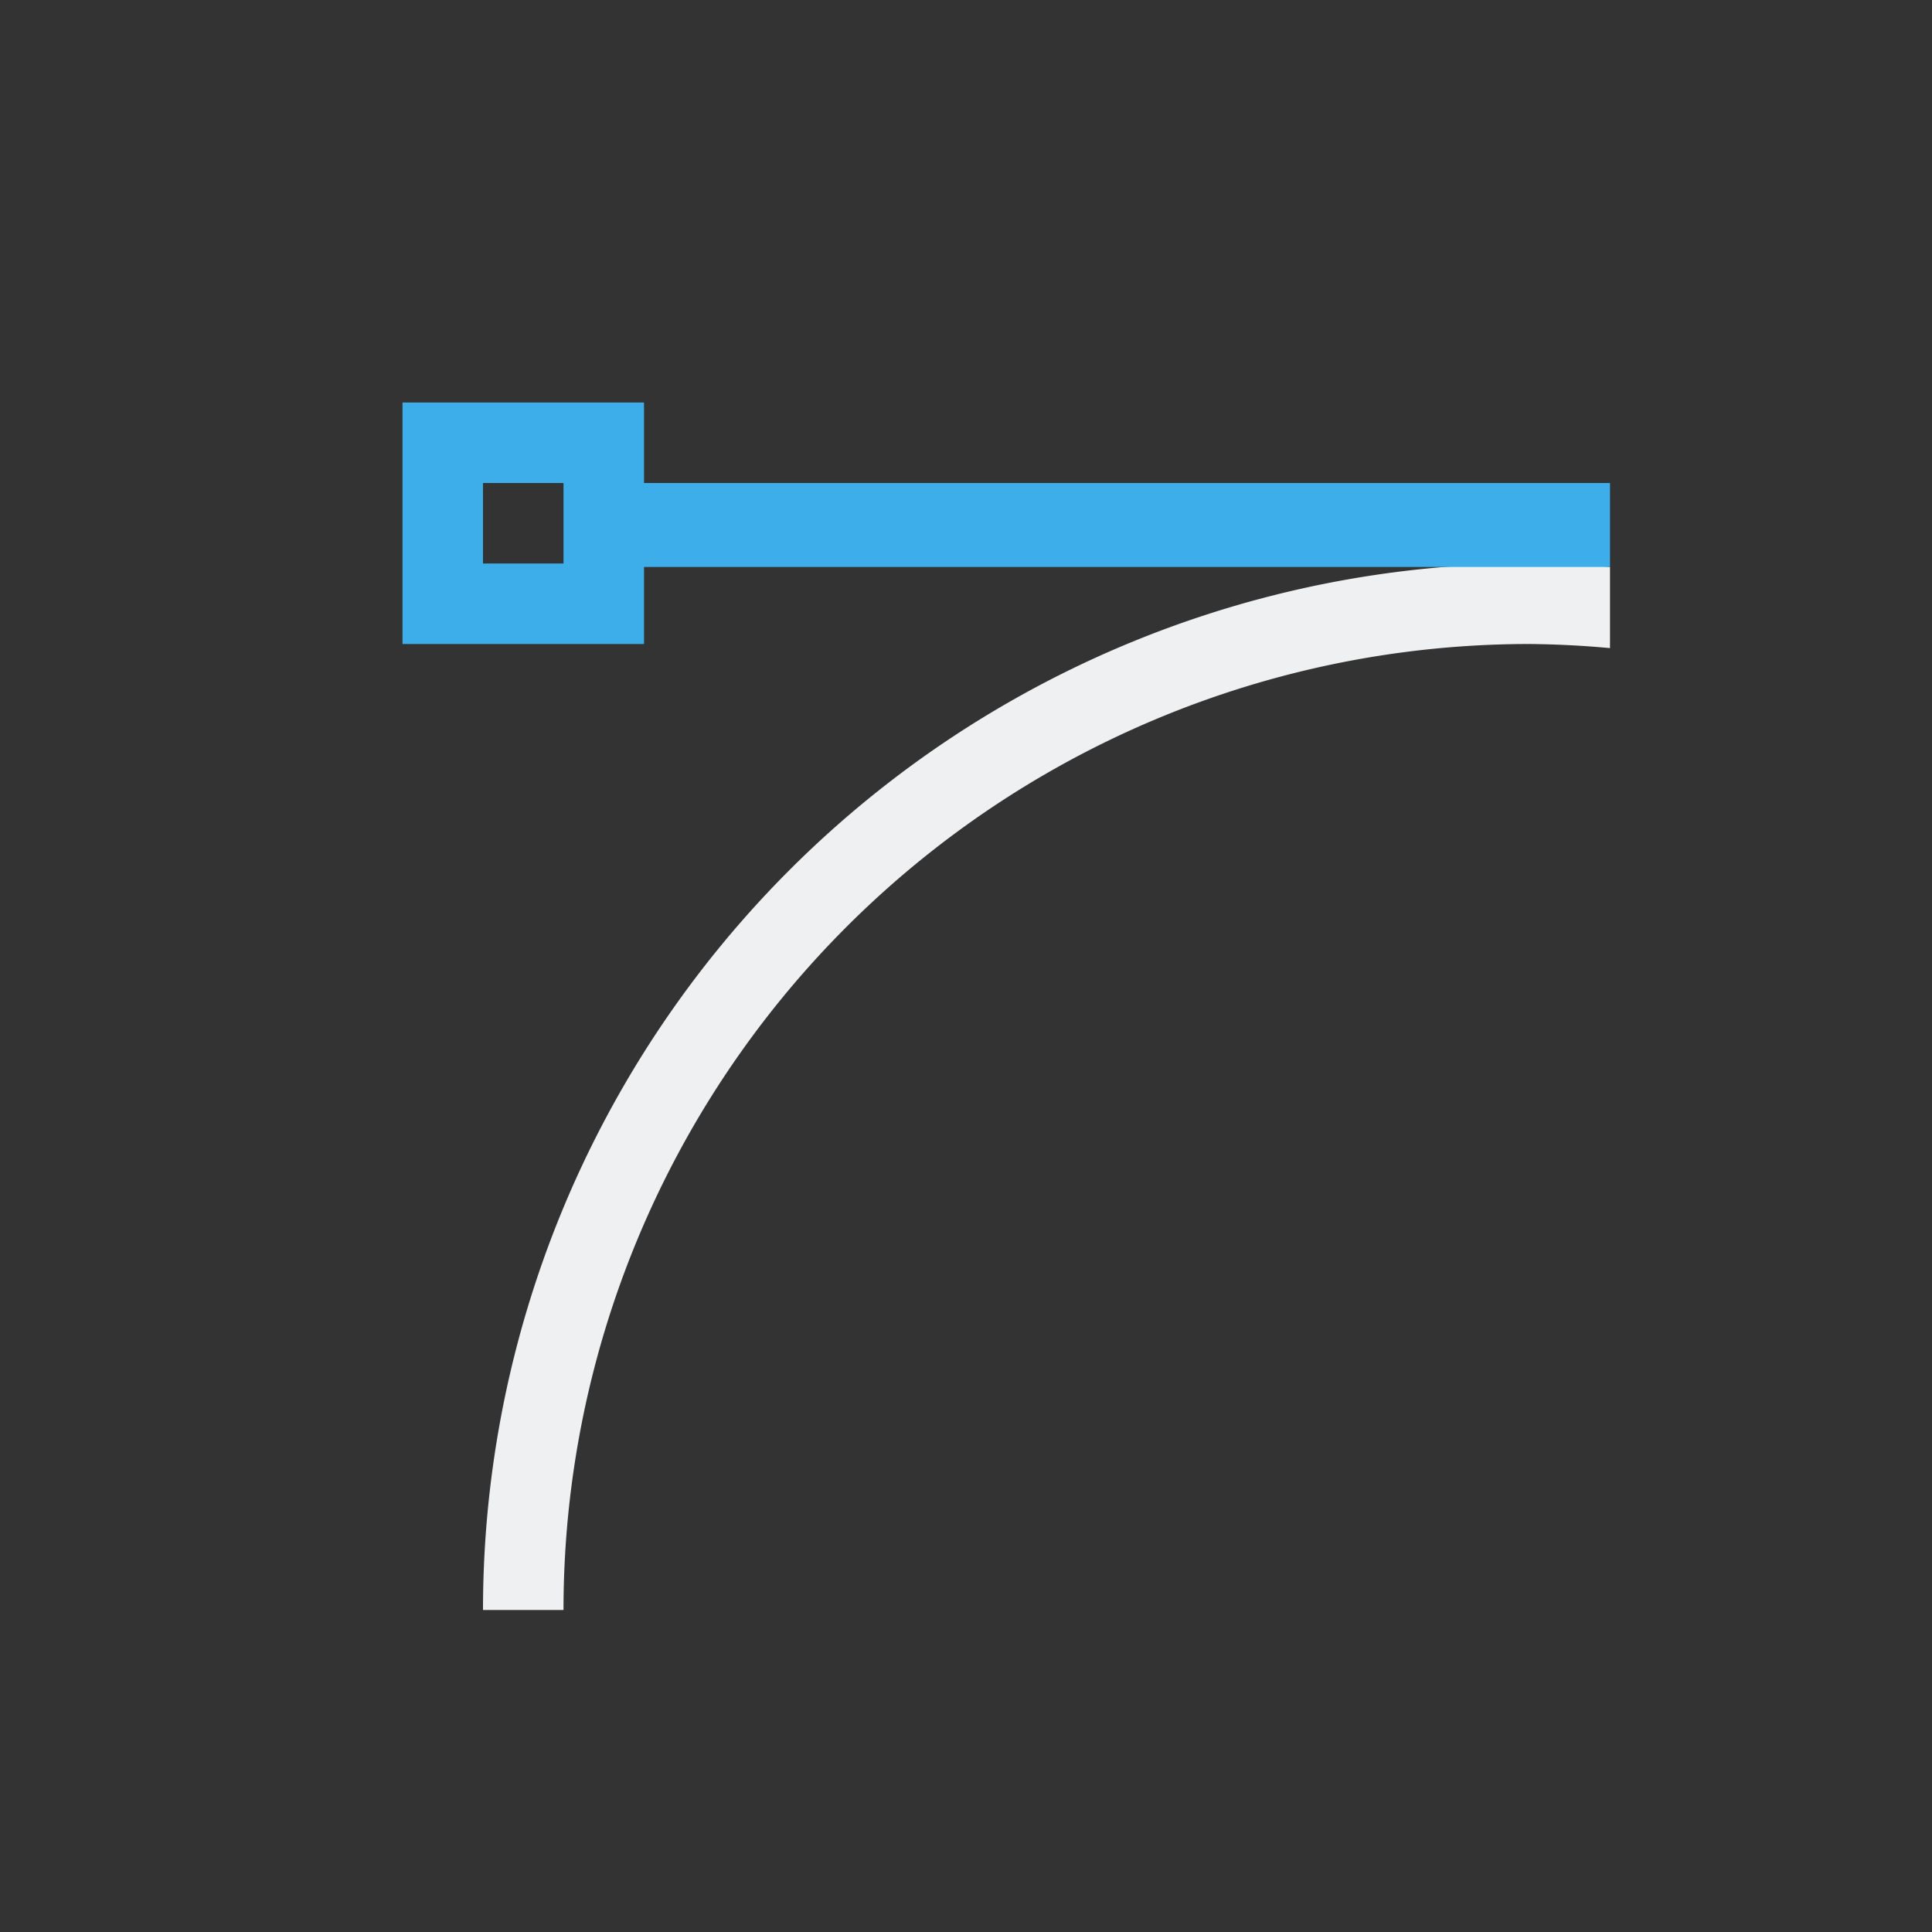 <svg viewBox="0 0 24 24" xmlns="http://www.w3.org/2000/svg"><rect x="0" y="0" width="24" height="24" fill="#333333" stroke="none"/><path d="m19 7a13 13 0 0 0 -13 13h1a12 12 0 0 1 12-12 12 12 0 0 1 1 .051v-1.008a13 13 0 0 0 -1-.043z" fill="#eff0f1"/><path d="m5 5v3h3v-.957h12v-1.043h-12v-1zm1 1h1v1h-1z" fill="#3daee9"/></svg>